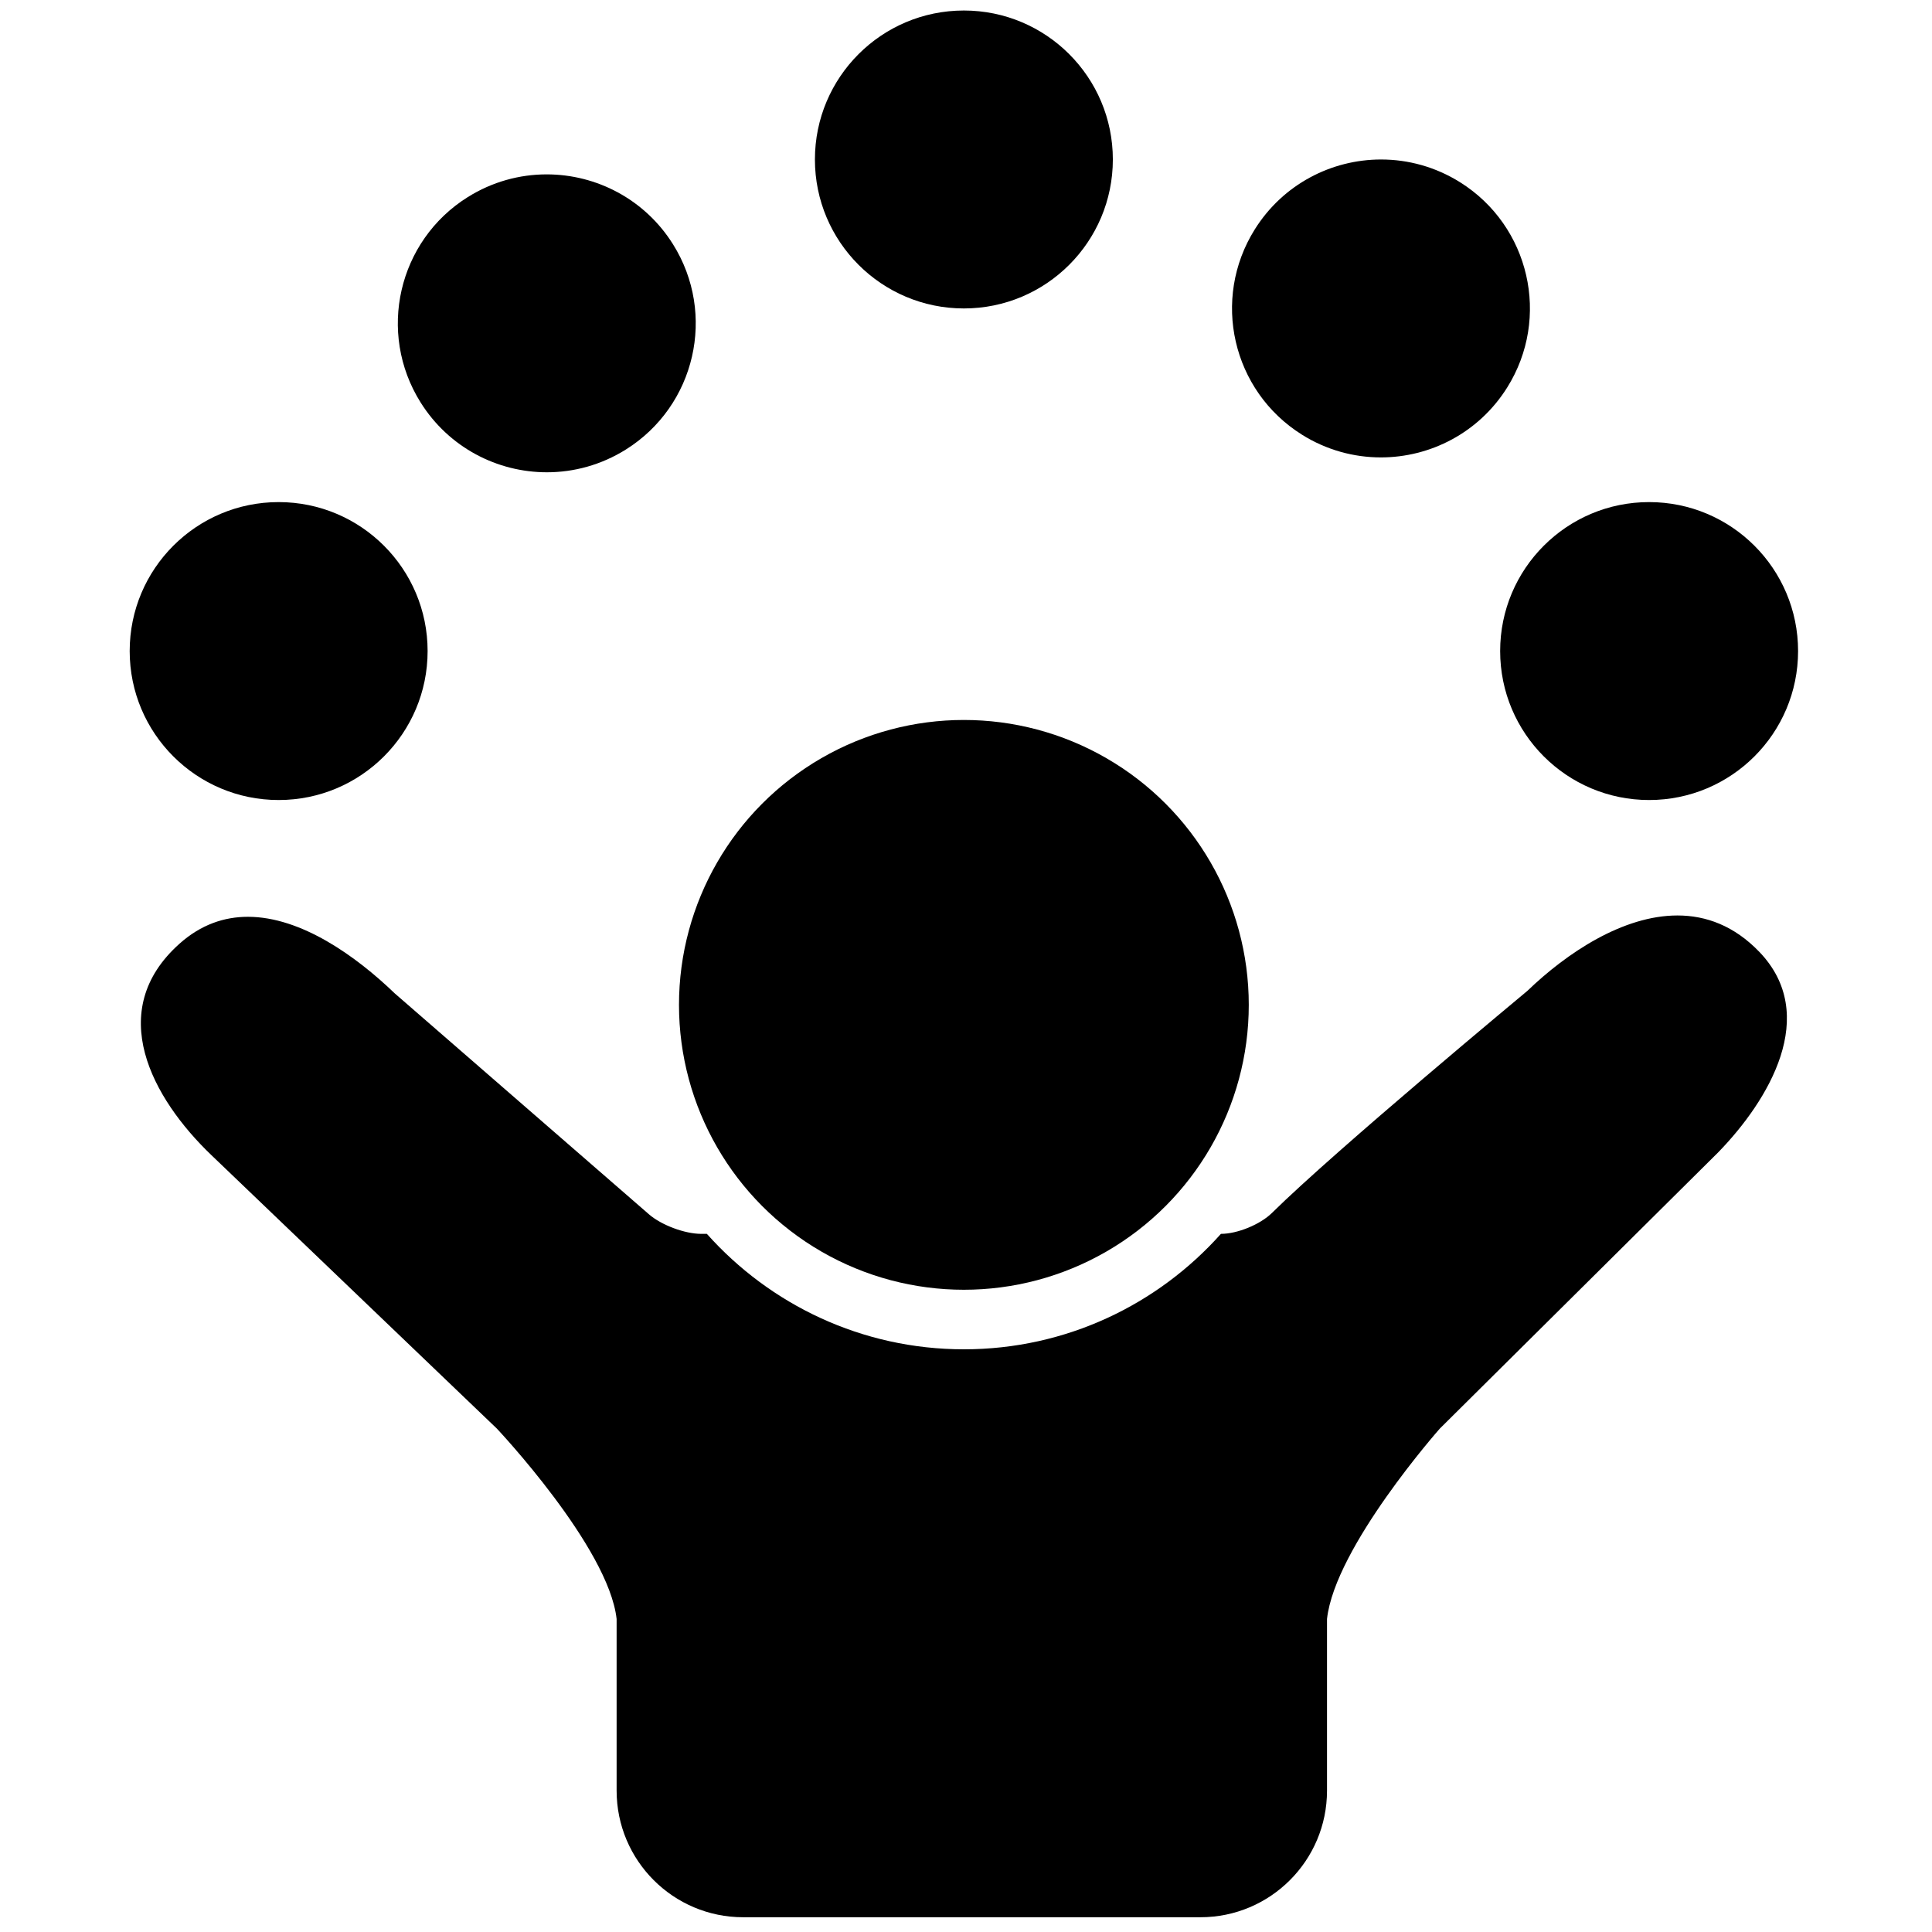 <?xml version="1.0" encoding="UTF-8" standalone="no"?>
<!-- Created with Inkscape (http://www.inkscape.org/) -->

<svg
   xmlns:dc="http://purl.org/dc/elements/1.1/"
   xmlns:cc="http://creativecommons.org/ns#"
   xmlns:rdf="http://www.w3.org/1999/02/22-rdf-syntax-ns#"
   xmlns:svg="http://www.w3.org/2000/svg"
   xmlns="http://www.w3.org/2000/svg"
   xmlns:sodipodi="http://sodipodi.sourceforge.net/DTD/sodipodi-0.dtd"
   xmlns:inkscape="http://www.inkscape.org/namespaces/inkscape"
   width="100"
   height="100"
   viewBox="0 0 26.458 26.458"
   version="1.1"
   id="svg8"
   inkscape:version="0.92.4 (f8dce91, 2019-08-02)"
   sodipodi:docname="fun.svg">
  <defs
     id="defs2">
    <style
       id="style29">.cls-1{fill:#00bed7;}</style>
  </defs>
  <sodipodi:namedview
     id="base"
     pagecolor="#ffffff"
     bordercolor="#666666"
     borderopacity="1.0"
     inkscape:pageopacity="0.0"
     inkscape:pageshadow="2"
     inkscape:zoom="0.55"
     inkscape:cx="428.18182"
     inkscape:cy="202.74218"
     inkscape:document-units="mm"
     inkscape:current-layer="layer1"
     showgrid="false"
     units="px"
     borderlayer="true"
     inkscape:window-width="1315"
     inkscape:window-height="713"
     inkscape:window-x="51"
     inkscape:window-y="27"
     inkscape:window-maximized="1" />
  <g
     inkscape:label="Layer 1"
     inkscape:groupmode="layer"
     id="layer1"
     transform="translate(0,-270.542)">
    <g
       id="g86"
       transform="matrix(0.204,0,0,0.204,0.144,270.686)">
      <path
         id="path51"
         d="M 117.395,63.19 C 115.716,61.444 113.825,60.75 111.903,60.75 c -3.653,0 -7.421,2.506 -10.075,5.061 -0.045,0.043 -12.809,10.63 -17.148,14.909 -0.787,0.775 -2.32,1.404 -3.425,1.404 -4.238,4.751 -10.401,7.75 -17.254,7.75 -6.853,0 -13.017,-2.999 -17.255,-7.75 h -0.376 c -1.104,0 -2.676,-0.587 -3.51,-1.312 L 25.8,65.986 c -2.604,-2.506 -6.29,-5.146 -9.864,-5.147 -1.588,0 -3.155,0.522 -4.595,1.809 -5.04,4.503 -1.85,10.366 2.147,14.194 0.083,0.077 19.162,18.355 19.162,18.355 0,0 7.503,7.957 8.038,12.78 V 119.5 c 0,4.694 3.805,8.5 8.5,8.5 h 30.689 c 4.694,0 8.5,-3.806 8.5,-8.5 v -11.523 c 0.531,-4.823 7.572,-12.78 7.572,-12.78 L 114.636,76.654 c 3.412,-3.51 6.834,-9.224 2.76,-13.464 z"
         inkscape:connector-curvature="0" />
      <circle
         id="circle53"
         r="19.125"
         cy="66.751"
         cx="64" />
      <circle
         id="circle55"
         r="10"
         cy="43"
         cx="18" />
      <circle
         id="circle57"
         r="10"
         cy="10"
         cx="64" />
      <path
         id="path59"
         d="m 35.993,11 c -1.813,0 -3.65,0.493 -5.3,1.527 -4.68,2.931 -6.099,9.097 -3.166,13.78 1.899,3.031 5.152,4.692 8.48,4.692 1.814,0 3.649,-0.493 5.3,-1.527 4.68,-2.931 6.099,-9.097 3.166,-13.78 C 42.574,12.661 39.321,11 35.993,11 Z"
         inkscape:connector-curvature="0" />
      <path
         id="path61"
         d="M 86.69,28.472 C 88.342,29.507 90.178,30 91.992,30 95.319,30 98.571,28.34 100.471,25.31 103.406,20.627 101.987,14.461 97.31,11.529 95.658,10.494 93.821,10.001 92.007,10.001 c -3.327,0 -6.579,1.66 -8.478,4.69 -2.935,4.683 -1.517,10.848 3.162,13.78 z"
         inkscape:connector-curvature="0" />
      <circle
         id="circle63"
         r="10"
         cy="43"
         cx="110" />
    </g>
    <g
       id="g114"
       transform="matrix(0.289,0,0,0.289,41.121,201.5)">
      <g
         id="g90">
        <path
           id="path88"
           d="m 83,10.669 c 3.491,0 6.331,3.157 6.331,7.037 v 38.118 c 0,3.88 -2.84,7.037 -6.331,7.037 h -3 c -1.113,0 -2.201,0.327 -3.129,0.942 l -17.346,11.478 2.377,-3.67 c 1.129,-1.744 1.214,-3.965 0.222,-5.79 C 61.132,63.996 59.221,62.86 57.143,62.86 H 17 c -3.491,0 -6.331,-3.157 -6.331,-7.037 V 17.706 c 0,-3.88 2.84,-7.037 6.331,-7.037 H 83 M 83,5 H 17 C 10.4,5 5,10.718 5,17.706 V 55.824 C 5,62.812 10.4,68.53 17,68.53 H 57.143 L 40,95 80,68.529 h 3 c 6.6,0 12,-5.718 12,-12.706 V 17.706 C 95,10.718 89.6,5 83,5 Z"
           inkscape:connector-curvature="0" />
      </g>
      <g
         id="g94">
        <polygon
           id="polygon92"
           points="63.906,57.798 50,50.487 36.094,57.798 38.75,42.313 27.5,31.347 43.047,29.088 50,15 56.953,29.088 72.5,31.347 61.25,42.313 " />
      </g>
    </g>
    <g
       id="g133"
       transform="matrix(0.265,0,0,0.265,-47.605,306.314)">
      <path
         id="path116"
         d="m 397.953,-90.201 c 2.463,0 4.922,0 7.386,0 0.511,0.113 1.016,0.233 1.535,0.338 8.028,1.609 14.307,5.811 18.789,12.68 2.305,3.538 3.5,7.489 4.282,11.592 0,2.346 0,4.686 0,7.031 -0.096,0.456 -0.203,0.912 -0.294,1.368 -2.823,15.083 -16.314,25.006 -31.556,23.152 -1.184,-0.143 -1.865,0.253 -2.519,1.12 -1.942,2.565 -3.961,5.082 -5.884,7.669 -0.808,1.091 -1.769,1.417 -3.049,1.132 -1.485,-0.33 -2.988,-0.582 -4.477,-0.92 -1.027,-0.231 -1.774,-0.003 -2.411,0.897 -1.121,1.577 -2.483,2.991 -3.488,4.631 -1.209,1.956 -2.89,2.684 -5.076,2.868 -2.908,0.247 -4.125,1.406 -4.773,4.224 -0.456,1.994 -0.967,3.988 -1.28,6.013 -0.253,1.634 -1.109,2.397 -2.653,2.805 -4.018,1.07 -8,2.26 -11.997,3.4 -0.352,0 -0.703,0 -1.055,0 -0.758,-0.479 -0.989,-1.242 -1.203,-2.052 -0.631,-2.368 -1.307,-4.725 -1.961,-7.09 0,-0.582 0,-1.17 0,-1.758 9.443,-12.244 18.858,-24.516 28.364,-36.713 1.197,-1.532 1.359,-2.759 0.682,-4.588 -4.238,-11.409 -0.646,-24.024 8.797,-31.688 4.076,-3.299 8.798,-5.042 13.841,-6.111 z m 5.001,18.136 c -0.027,3.661 2.747,6.463 6.399,6.463 3.555,0 6.356,-2.765 6.395,-6.317 0.041,-3.521 -2.917,-6.525 -6.44,-6.533 -3.486,-0.012 -6.327,2.842 -6.354,6.387 z"
         inkscape:connector-curvature="0" />
    </g>
    <g
       id="g182"
       transform="matrix(0.96,0,0,0.96,91.69,232.41)">
      <g
         id="g155"
         transform="matrix(0.268,0,0,0.268,-52.038,8.005)">
        <path
           id="path135"
           d="m 77.33,56.194 c 2.494,-4.135 5.001,-8.26 7.473,-12.407 1.747,-2.931 1.155,-6.498 -1.36,-8.501 -3.053,-2.431 -7.382,-1.814 -9.517,1.459 -1.581,2.424 -2.964,4.977 -4.526,7.413 -0.665,1.038 -1.474,2.023 -2.379,2.859 -1.797,1.661 -3.899,1.929 -6.166,0.994 -1.664,-0.686 -3.1,-1.706 -4.396,-2.929 -4.739,-4.478 -9.47,-8.968 -14.205,-13.451 -3.245,-3.072 -6.461,-6.174 -9.749,-9.199 -2.197,-2.021 -5.514,-1.864 -7.512,0.232 -2.006,2.105 -1.97,5.395 0.113,7.519 0.873,0.89 1.803,1.724 2.707,2.584 6.885,6.545 13.771,13.088 20.654,19.634 2.596,2.469 5.233,4.898 7.764,7.431 4.019,4.021 2.385,10.766 -3.032,12.485 -1.22,0.387 -2.566,0.379 -3.907,0.56 0.524,2.572 -0.025,4.985 -1.954,7.005 -1.919,2.01 -4.339,2.592 -7.034,2.281 0.623,4.675 -0.779,7.091 -5.431,9.417 0.221,0.415 0.424,0.842 0.666,1.246 3.889,6.461 11.985,8.987 18.856,5.799 5.287,-2.454 10.545,-4.975 15.773,-7.556 7.708,-3.806 10.579,-12.416 6.811,-20.174 -1.141,-2.351 -2.236,-4.724 -3.398,-7.064 -0.285,-0.574 -0.287,-1.005 0.052,-1.549 1.257,-2.015 2.471,-4.055 3.697,-6.088 z"
           inkscape:connector-curvature="0" />
        <path
           id="path137"
           d="m 24.409,65.563 c 4.596,4.335 9.175,8.69 13.794,12.999 2.222,2.073 5.535,1.912 7.591,-0.275 1.988,-2.116 1.955,-5.47 -0.188,-7.51 -5.245,-4.995 -10.534,-9.946 -15.813,-14.905 -1.011,-0.949 -2.245,-1.383 -3.08,-1.399 -2.718,0.004 -4.676,1.299 -5.486,3.267 -0.854,2.076 -0.382,4.401 1.244,6.009 0.629,0.623 1.295,1.207 1.938,1.814 z"
           inkscape:connector-curvature="0" />
        <path
           id="path139"
           d="m 47.448,69.27 c 1.655,1.464 3.664,1.643 5.655,0.737 2.056,-0.936 3.047,-2.655 3.1,-4.156 0.026,-2.693 -1.027,-4.055 -2.367,-5.304 -3.002,-2.799 -5.969,-5.636 -8.95,-8.457 -1.958,-1.854 -3.893,-3.731 -5.875,-5.558 -3.186,-2.937 -8.05,-1.49 -9.009,2.683 -0.462,2.011 0.156,3.74 1.637,5.151 2.856,2.719 5.725,5.424 8.591,8.132 2.397,2.265 4.748,4.586 7.218,6.772 z"
           inkscape:connector-curvature="0" />
        <path
           id="path141"
           d="m 36.471,80.1 c -0.717,-0.705 -1.466,-1.376 -2.195,-2.068 -3.56,-3.375 -7.12,-6.75 -10.675,-10.13 -1.119,-1.063 -2.389,-1.762 -3.836,-1.746 -2.801,-0.015 -4.937,1.723 -5.458,4.341 -0.462,2.315 0.568,4.018 2.191,5.537 4.199,3.928 8.355,7.903 12.537,11.849 2.28,2.15 5.596,2.138 7.696,-0.007 2.13,-2.175 2.023,-5.531 -0.26,-7.776 z"
           inkscape:connector-curvature="0" />
        <path
           id="path143"
           d="m 73.141,29.905 c 0.64,0.359 1.45,0.131 1.809,-0.509 l 8.106,-14.492 c 0.237,-0.571 0.049,-1.229 -0.453,-1.589 -0.596,-0.427 -1.426,-0.29 -1.853,0.306 l -8.118,14.474 c -0.359,0.64 -0.131,1.45 0.509,1.81 z"
           inkscape:connector-curvature="0" />
        <path
           id="path145"
           d="m 47.816,29.613 c 0.199,0.706 0.932,1.118 1.638,0.919 0.706,-0.199 1.117,-0.932 0.919,-1.638 L 45.936,13.123 c -0.199,-0.706 -0.932,-1.117 -1.638,-0.919 -0.706,0.199 -1.118,0.932 -0.919,1.638 z"
           inkscape:connector-curvature="0" />
        <path
           id="path147"
           d="m 63.101,19.083 c 0.735,-0.016 1.317,-0.625 1.301,-1.359 L 63.921,1.301 C 63.905,0.567 63.297,-0.016 62.562,0 61.827,0.016 61.245,0.625 61.261,1.359 l 0.481,16.422 c 0.016,0.736 0.625,1.318 1.359,1.302 z"
           inkscape:connector-curvature="0" />
        <polygon
           id="polygon149"
           points="62.672,32.27 65.571,32.89 64.294,30.214 65.779,27.643 62.838,28.029 60.859,25.826 60.319,28.738 57.609,29.942 60.216,31.361 60.521,34.311 " />
        <polygon
           id="polygon151"
           points="53.532,12.02 55.082,13.605 55.398,11.419 57.386,10.439 55.399,9.459 55.079,7.266 53.531,8.853 51.35,8.481 52.384,10.439 51.355,12.398 " />
        <polygon
           id="polygon153"
           points="71.529,18.493 73.4,19.677 73.2,17.47 74.899,16.054 72.74,15.565 71.915,13.513 70.786,15.411 68.579,15.563 70.04,17.221 69.492,19.369 " />
      </g>
    </g>
  </g>
</svg>

